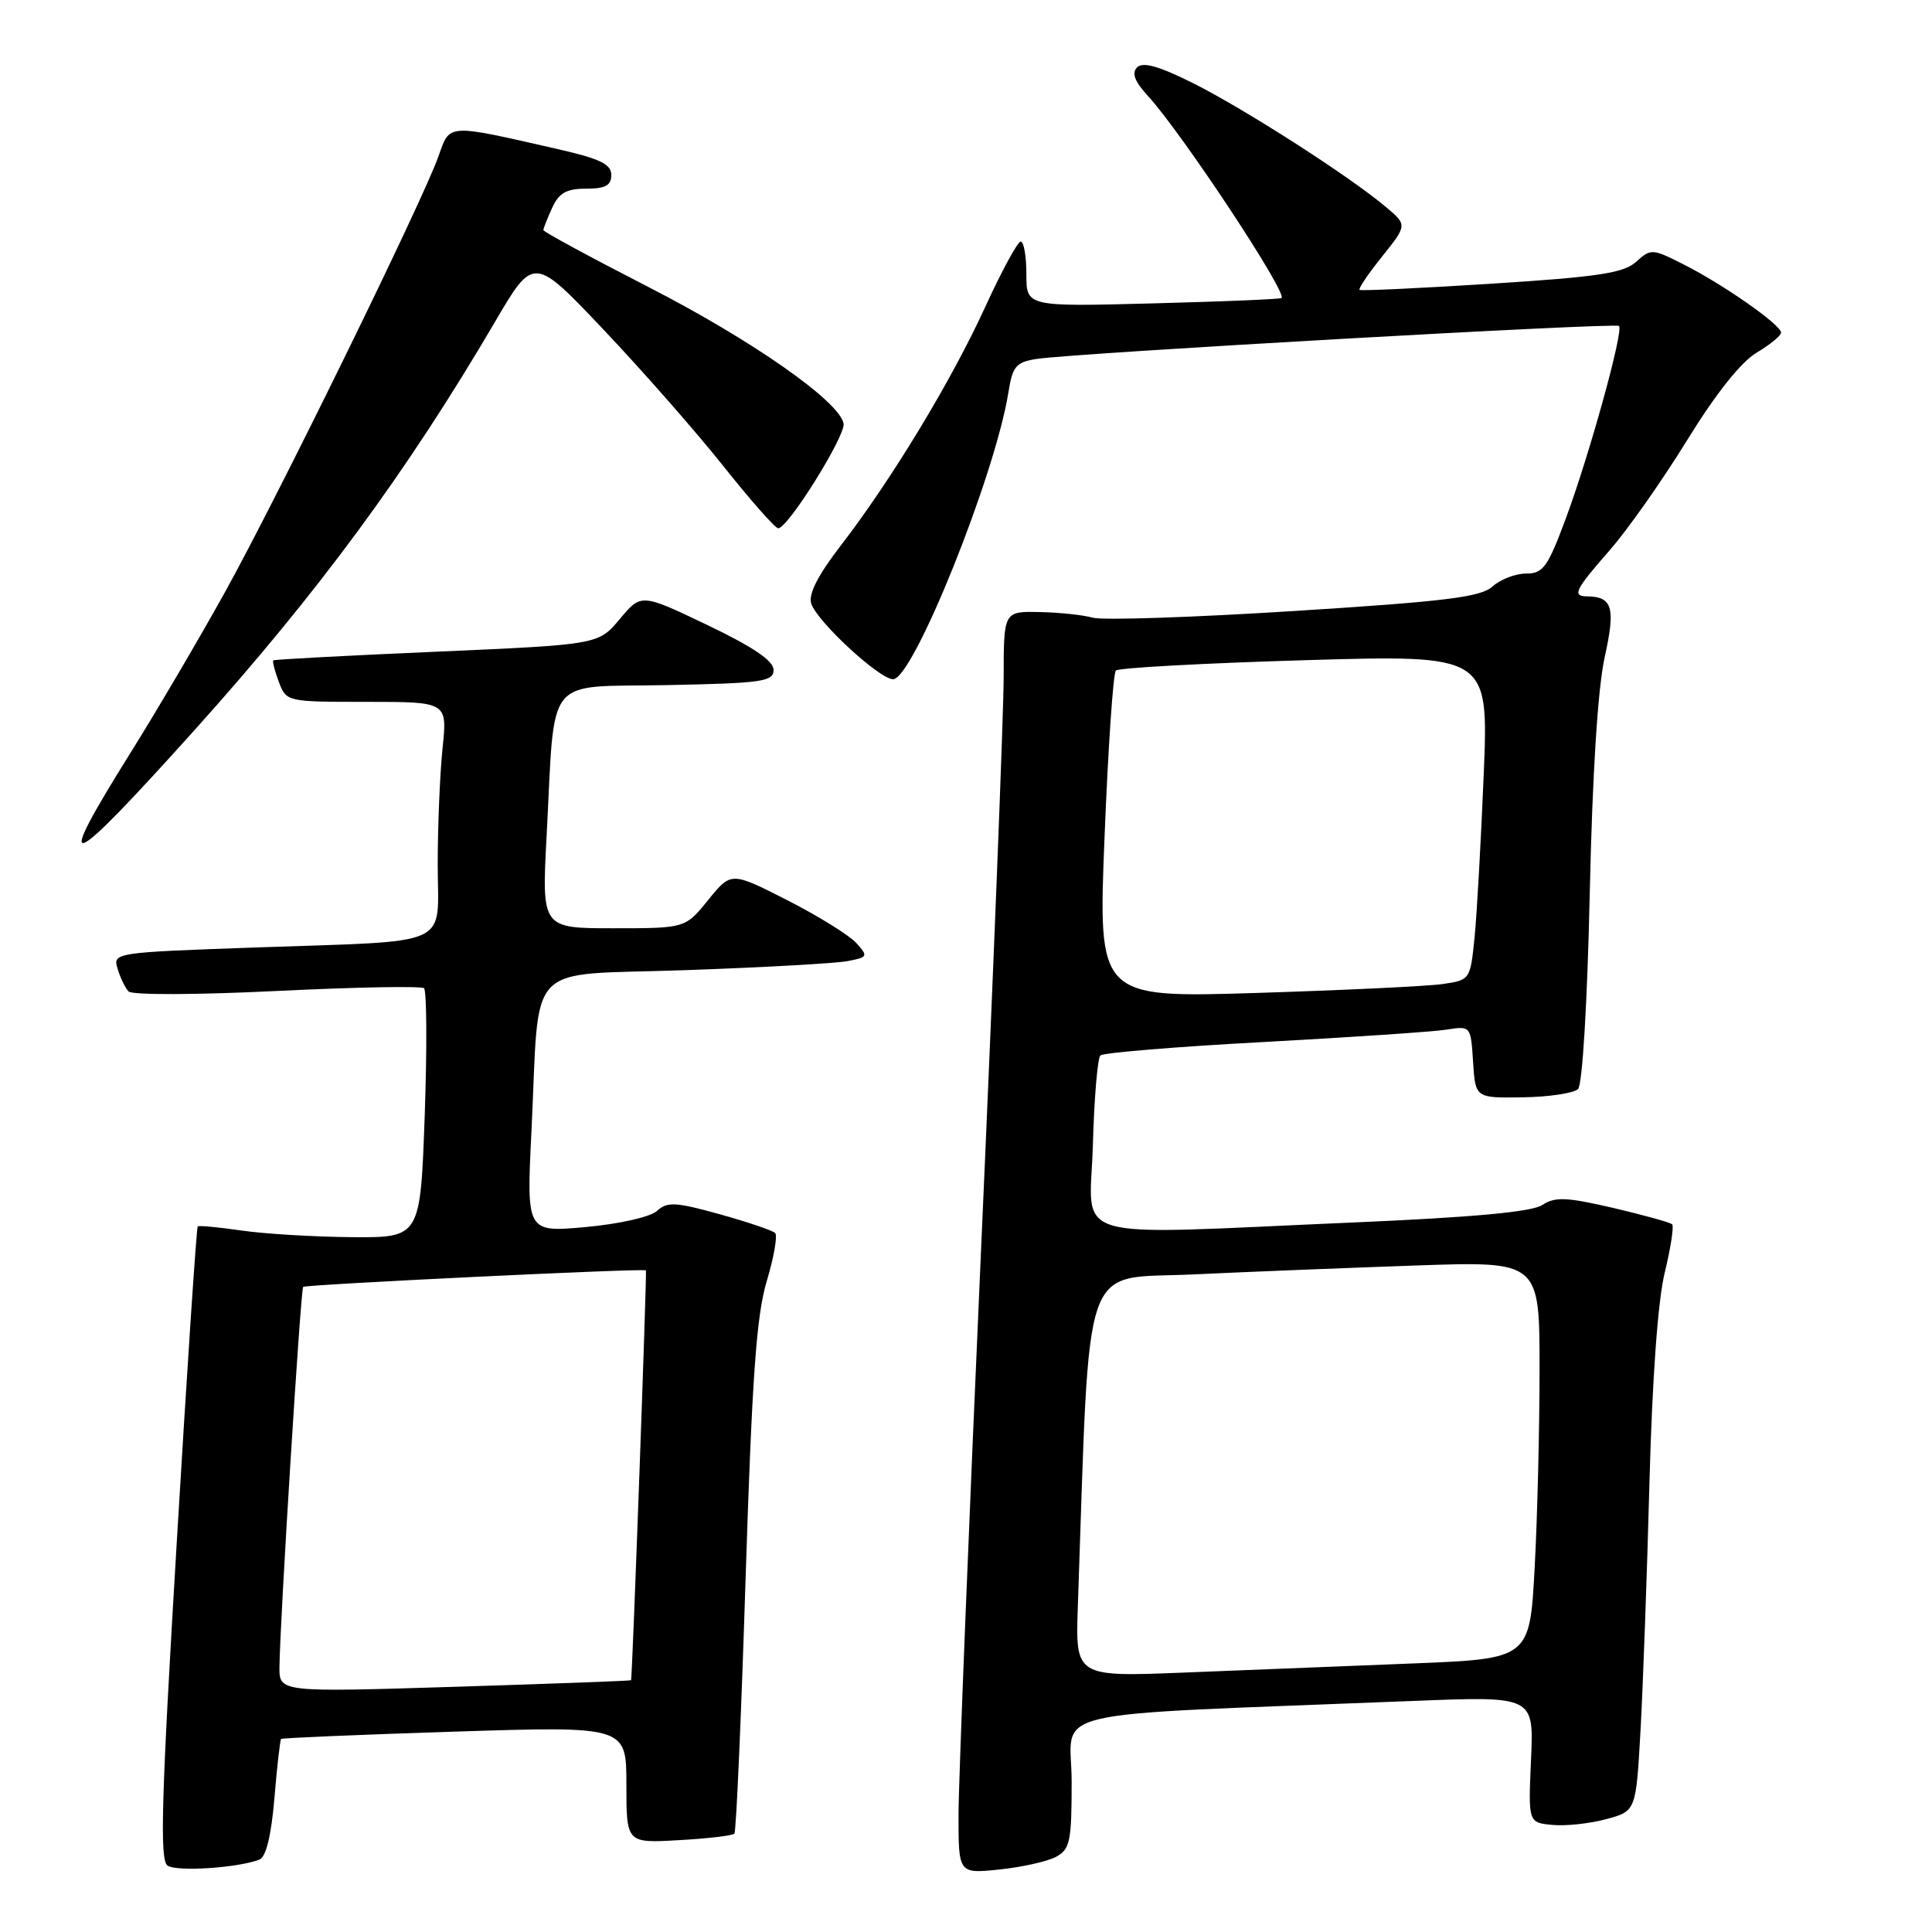 <?xml version="1.0" encoding="UTF-8" standalone="no"?>
<!DOCTYPE svg PUBLIC "-//W3C//DTD SVG 1.1//EN" "http://www.w3.org/Graphics/SVG/1.1/DTD/svg11.dtd" >
<svg xmlns="http://www.w3.org/2000/svg" xmlns:xlink="http://www.w3.org/1999/xlink" version="1.1" viewBox="0 0 256 256">
 <g >
 <path fill="currentColor"
d=" M 34.37 246.41 C 35.25 246.07 35.94 243.25 36.36 238.28 C 36.71 234.09 37.11 230.55 37.25 230.42 C 37.39 230.29 47.74 229.85 60.25 229.45 C 83.00 228.72 83.00 228.72 83.00 236.47 C 83.00 244.23 83.00 244.23 89.95 243.83 C 93.77 243.62 97.08 243.23 97.31 242.97 C 97.55 242.71 98.22 227.43 98.80 209.00 C 99.65 182.49 100.23 174.30 101.60 169.75 C 102.55 166.58 103.05 163.72 102.71 163.38 C 102.37 163.04 99.06 161.92 95.36 160.89 C 89.52 159.27 88.42 159.21 87.06 160.45 C 86.16 161.26 82.08 162.18 77.62 162.59 C 69.76 163.30 69.76 163.30 70.42 149.90 C 71.56 126.85 69.20 129.32 90.82 128.55 C 101.09 128.19 110.77 127.65 112.32 127.35 C 115.00 126.84 115.06 126.72 113.45 124.94 C 112.51 123.91 108.41 121.37 104.32 119.28 C 96.88 115.50 96.88 115.50 93.84 119.25 C 90.81 123.00 90.81 123.00 81.29 123.00 C 71.78 123.00 71.78 123.00 72.43 110.75 C 73.58 89.05 71.96 91.10 88.33 90.78 C 101.02 90.53 102.50 90.32 102.50 88.76 C 102.50 87.56 99.79 85.72 93.73 82.82 C 84.96 78.63 84.96 78.63 82.13 82.02 C 79.30 85.41 79.30 85.41 57.90 86.35 C 46.13 86.86 36.37 87.38 36.22 87.50 C 36.07 87.62 36.40 88.91 36.95 90.36 C 37.94 92.99 38.01 93.00 48.62 93.00 C 59.28 93.00 59.28 93.00 58.64 99.15 C 58.29 102.53 58.00 109.47 58.00 114.57 C 58.00 125.70 60.41 124.61 33.72 125.55 C 15.13 126.21 14.94 126.24 15.58 128.36 C 15.93 129.54 16.59 130.89 17.03 131.37 C 17.48 131.86 26.03 131.83 36.67 131.31 C 47.03 130.80 55.80 130.64 56.18 130.94 C 56.55 131.25 56.59 138.81 56.28 147.75 C 55.70 164.00 55.70 164.00 46.60 163.93 C 41.60 163.89 35.02 163.49 32.00 163.05 C 28.98 162.61 26.37 162.37 26.20 162.50 C 26.04 162.64 24.78 181.56 23.41 204.54 C 21.37 238.57 21.15 246.49 22.20 247.20 C 23.44 248.04 31.50 247.51 34.37 246.41 Z  M 139.91 246.05 C 141.79 245.04 142.00 244.03 142.00 236.08 C 142.00 226.17 136.78 227.40 187.37 225.38 C 203.24 224.75 203.24 224.75 202.87 233.12 C 202.50 241.50 202.50 241.50 205.68 241.81 C 207.43 241.98 210.64 241.64 212.82 241.05 C 216.78 239.98 216.78 239.98 217.38 229.24 C 217.71 223.33 218.24 208.60 218.56 196.50 C 218.93 182.63 219.68 172.32 220.59 168.60 C 221.38 165.36 221.82 162.49 221.57 162.23 C 221.31 161.98 217.79 161.00 213.73 160.05 C 207.56 158.62 206.05 158.56 204.38 159.66 C 203.00 160.58 195.34 161.29 179.44 161.98 C 140.56 163.65 144.45 164.80 144.81 151.75 C 144.98 145.56 145.43 140.21 145.81 139.85 C 146.19 139.49 155.95 138.69 167.50 138.07 C 179.05 137.44 189.94 136.71 191.69 136.43 C 194.88 135.93 194.89 135.94 195.19 140.72 C 195.50 145.50 195.50 145.50 201.80 145.40 C 205.26 145.35 208.55 144.85 209.10 144.30 C 209.68 143.72 210.33 132.88 210.65 118.40 C 211.00 102.52 211.72 91.17 212.63 87.08 C 214.09 80.47 213.67 79.06 210.25 79.02 C 208.29 78.99 208.70 78.16 213.30 72.90 C 215.67 70.20 220.28 63.64 223.55 58.33 C 227.34 52.18 230.68 47.97 232.75 46.74 C 234.54 45.67 236.00 44.47 236.00 44.07 C 236.00 43.05 228.39 37.72 223.15 35.07 C 218.94 32.93 218.75 32.92 216.81 34.68 C 215.16 36.18 211.83 36.69 197.65 37.59 C 188.22 38.19 180.34 38.56 180.15 38.41 C 179.96 38.26 181.31 36.26 183.15 33.97 C 186.49 29.80 186.49 29.80 183.50 27.31 C 178.55 23.19 164.93 14.46 158.13 11.04 C 153.60 8.77 151.44 8.16 150.68 8.92 C 149.92 9.68 150.34 10.79 152.13 12.74 C 156.63 17.66 170.60 38.79 169.81 39.49 C 169.64 39.64 161.96 39.96 152.75 40.20 C 136.00 40.64 136.00 40.64 136.00 36.32 C 136.00 33.94 135.66 32.00 135.25 32.01 C 134.84 32.01 132.71 35.94 130.52 40.73 C 126.05 50.49 118.12 63.58 111.39 72.31 C 108.37 76.23 107.10 78.73 107.49 79.97 C 108.24 82.34 116.52 90.00 118.34 90.00 C 121.00 90.00 131.86 62.99 133.62 51.99 C 134.17 48.52 134.62 47.99 137.37 47.56 C 142.45 46.78 214.06 42.73 214.53 43.19 C 215.16 43.82 210.59 60.34 207.46 68.75 C 205.08 75.16 204.47 76.00 202.21 76.00 C 200.81 76.00 198.81 76.77 197.77 77.71 C 196.21 79.12 191.63 79.69 171.50 80.96 C 158.10 81.81 146.08 82.21 144.81 81.85 C 143.54 81.49 140.36 81.15 137.75 81.10 C 133.00 81.00 133.00 81.00 132.99 89.75 C 132.98 94.56 131.64 128.65 130.00 165.50 C 128.36 202.35 127.02 236.05 127.01 240.39 C 127.00 248.28 127.00 248.28 132.41 247.72 C 135.39 247.41 138.77 246.66 139.91 246.05 Z  M 25.78 96.74 C 42.16 78.51 53.94 62.51 65.56 42.70 C 70.71 33.90 70.71 33.90 79.99 43.70 C 85.10 49.09 92.23 57.21 95.84 61.75 C 99.45 66.29 102.72 70.00 103.12 70.00 C 104.41 70.00 112.09 57.69 111.78 56.12 C 111.21 53.16 99.64 45.07 85.88 38.01 C 78.24 34.09 72.00 30.71 72.00 30.49 C 72.00 30.27 72.52 28.95 73.16 27.55 C 74.07 25.56 75.05 25.00 77.66 25.00 C 80.22 25.00 81.00 24.58 81.00 23.18 C 81.00 21.75 79.49 21.02 73.75 19.72 C 59.13 16.39 59.63 16.36 58.11 20.68 C 56.08 26.49 36.71 66.03 29.80 78.48 C 26.44 84.54 20.84 94.07 17.35 99.66 C 6.84 116.47 8.57 115.87 25.78 96.74 Z  M 37.03 220.87 C 37.09 214.83 39.84 170.83 40.17 170.52 C 40.52 170.20 85.42 168.03 85.59 168.33 C 85.73 168.56 83.78 222.46 83.62 222.64 C 83.56 222.72 73.04 223.11 60.25 223.51 C 37.00 224.23 37.00 224.23 37.03 220.87 Z  M 142.82 212.85 C 144.46 165.68 143.12 169.56 158.00 168.87 C 165.43 168.52 178.81 167.99 187.75 167.68 C 204.00 167.12 204.00 167.12 204.00 181.40 C 204.00 189.26 203.71 201.11 203.35 207.74 C 202.70 219.80 202.70 219.80 187.10 220.42 C 178.52 220.76 164.97 221.30 157.00 221.62 C 142.50 222.20 142.50 222.20 142.82 212.85 Z  M 146.36 110.86 C 146.83 99.11 147.50 89.21 147.86 88.85 C 148.21 88.49 159.47 87.88 172.88 87.48 C 197.25 86.76 197.25 86.76 196.60 102.63 C 196.24 111.36 195.70 121.05 195.39 124.18 C 194.82 129.82 194.80 129.86 191.16 130.39 C 189.15 130.68 178.05 131.21 166.50 131.57 C 145.50 132.22 145.50 132.22 146.36 110.86 Z "/>
</g>
</svg>